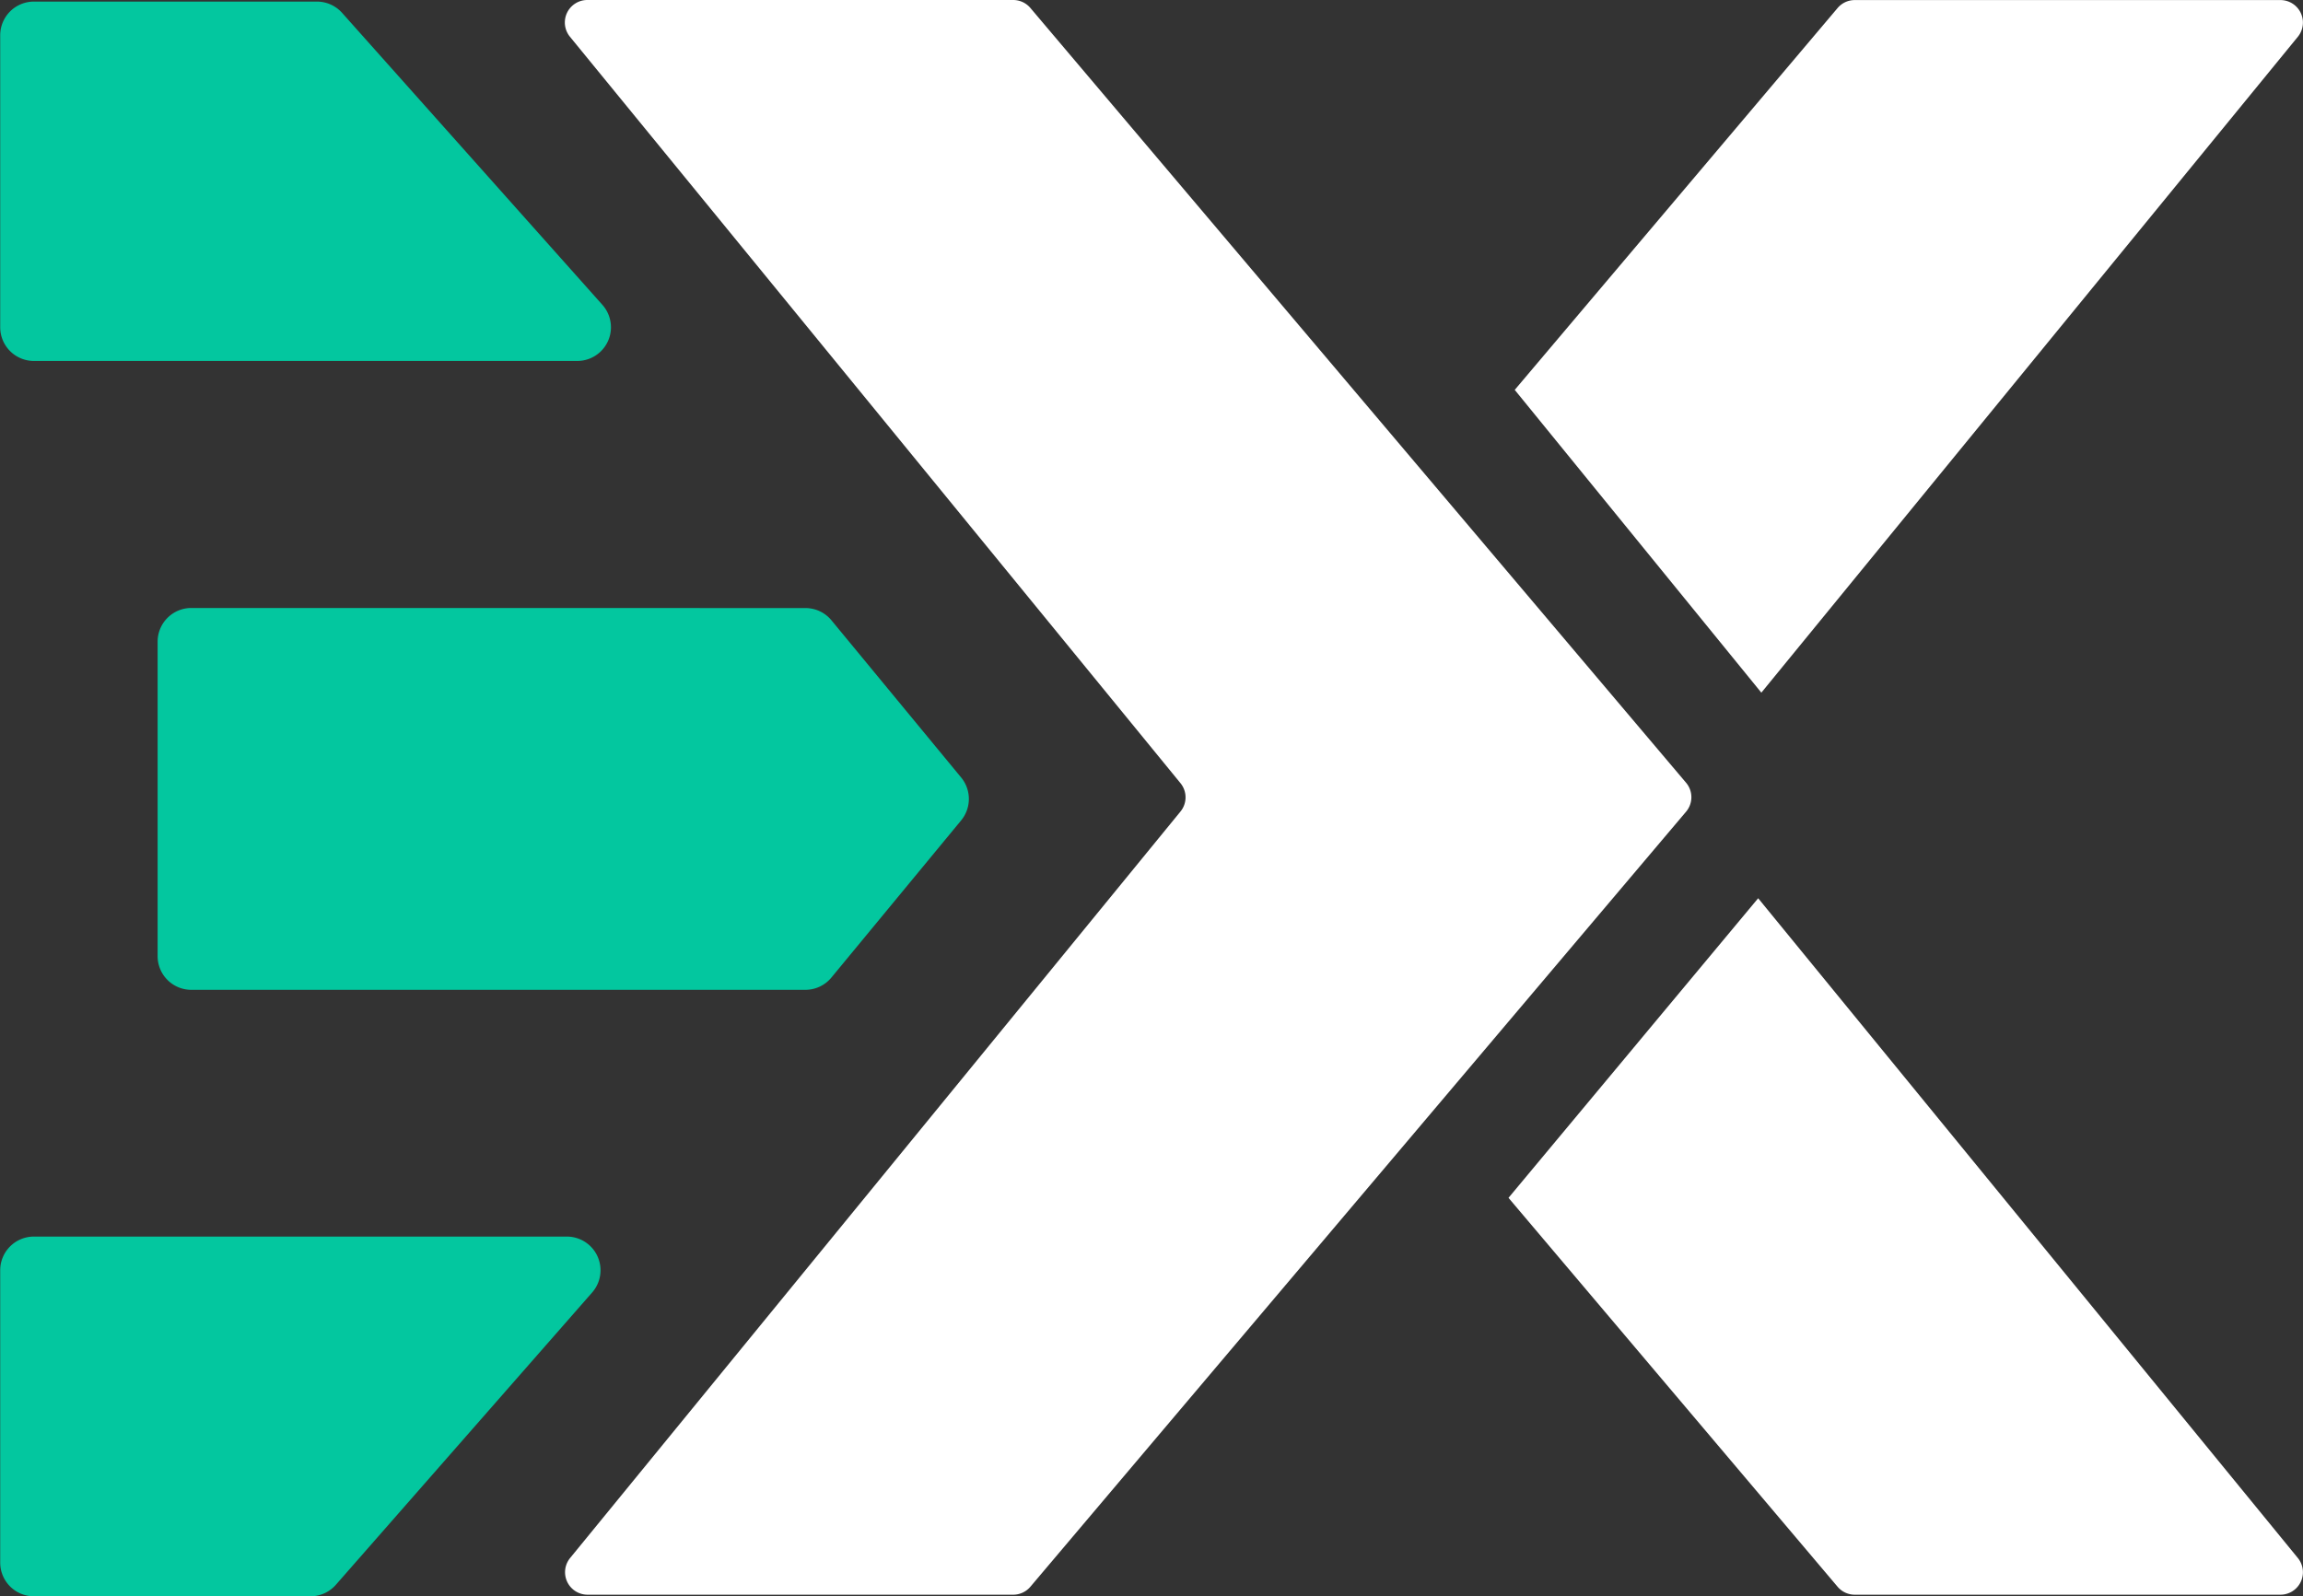 <svg xmlns="http://www.w3.org/2000/svg" width="33.283" height="23.076" viewBox="0 0 33.283 23.076">
  <rect x="0" y="0" width="33.283" height="23.076" fill="#333333" stroke="none"/>
  <g id="logo" transform="translate(7.591 -0.024)">
    <path id="Path_6" data-name="Path 6" d="M.645.554A.325.325,0,0,1,.9.024H7.049A.325.325,0,0,1,7.3.139l9.476,11.2a.324.324,0,0,1,0,.419L7.3,22.962a.325.325,0,0,1-.248.115H.9a.325.325,0,0,1-.252-.53L9.469,11.756a.324.324,0,0,0,0-.411Z" fill="#fff"/>
    <path id="Path_7" data-name="Path 7" d="M25.366.025a.325.325,0,0,1,.252.53l-7.754,9.482L14.3,5.66,18.966.14a.325.325,0,0,1,.248-.115ZM14.21,17.34l4.756,5.622a.325.325,0,0,0,.248.115h6.152a.325.325,0,0,0,.252-.53l-7.8-9.538Z" fill="#fff" fill-rule="evenodd"/>
    <path id="Path_8" data-name="Path 8" d="M-7.1.047a.487.487,0,0,0-.488.487V4.755a.487.487,0,0,0,.488.487H.751a.487.487,0,0,0,.364-.811L-2.647.21A.488.488,0,0,0-3.011.047Z" fill="#03c79f" fill-rule="evenodd"/>
    <path id="Path_9" data-name="Path 9" d="M-4.825,8.813a.487.487,0,0,0-.488.487v4.546a.487.487,0,0,0,.488.487H4.048a.488.488,0,0,0,.376-.177L6.3,11.883a.487.487,0,0,0,0-.619L4.425,8.991a.488.488,0,0,0-.376-.177Z" fill="#03c79f" fill-rule="evenodd"/>
    <path id="Path_10" data-name="Path 10" d="M-7.1,23.1a.487.487,0,0,1-.488-.487V18.392A.487.487,0,0,1-7.1,17.9H.6a.487.487,0,0,1,.367.808l-3.7,4.221A.488.488,0,0,1-3.1,23.1Z" fill="#03c79f" fill-rule="evenodd"/>
  </g>
</svg>
